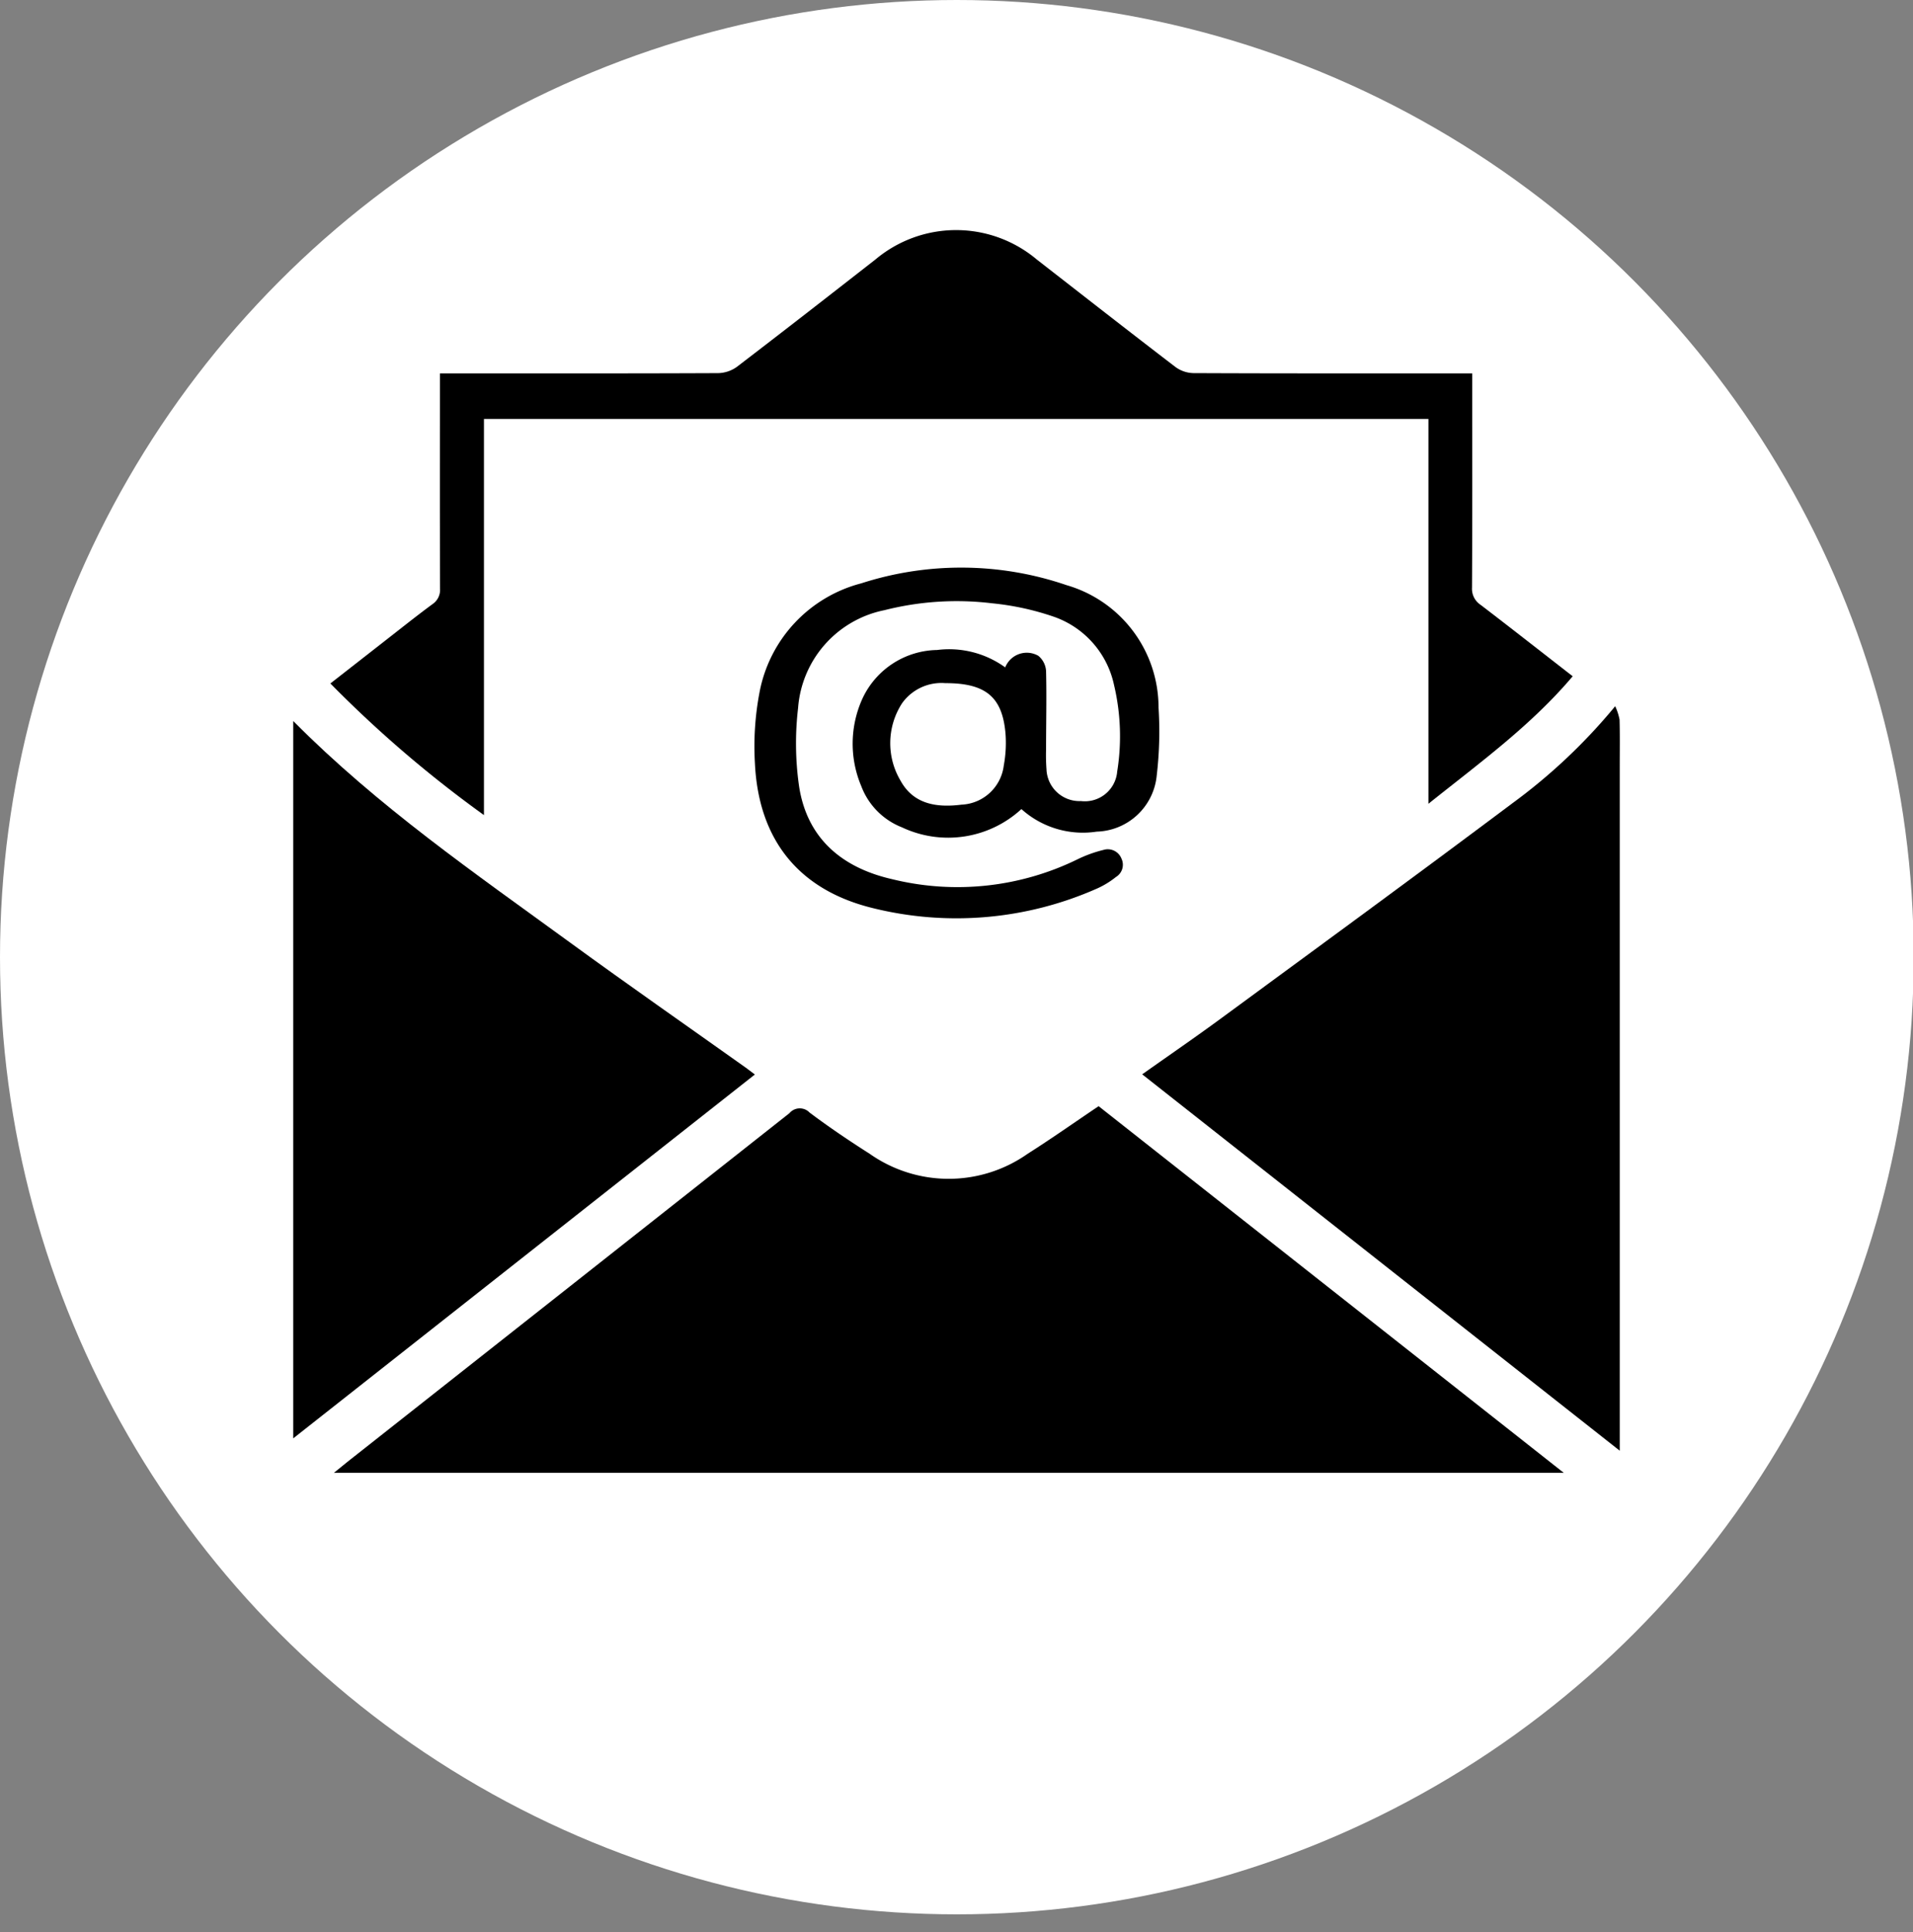 <svg xmlns="http://www.w3.org/2000/svg" xmlns:xlink="http://www.w3.org/1999/xlink" width="107.24" height="108.27" viewBox="0 0 107.24 108.27">
  <rect x="0" y="0" width="107.24" height="108.27" fill="#808080" stroke="none"/>
  <defs>
    <clipPath id="clip-EmailSVG">
      <rect width="107.24" height="108.27"/>
    </clipPath>
  </defs>
  <g id="EmailSVG" clip-path="url(#clip-EmailSVG)">
    <g id="Grupo_3494" data-name="Grupo 3494" transform="translate(-3283.295 2070.666)">
      <circle id="Elipse_229" data-name="Elipse 229" cx="53.64" cy="53.64" r="53.64" transform="translate(3283.295 -2070.666)" fill="#fff"/>
      <g id="Grupo_3493" data-name="Grupo 3493">
        <path id="Trazado_992" data-name="Trazado 992" d="M3370.957-1988.129h-68.943c.379-.306.67-.546.966-.779q12.285-9.683,24.567-19.373a.76.76,0,0,1,1.072-.093c.02.017.04.036.059.055,1.089.818,2.222,1.582,3.372,2.313a7.69,7.69,0,0,0,8.851,0c1.332-.844,2.621-1.755,3.981-2.67Z"/>
        <path id="Trazado_993" data-name="Trazado 993" d="M3347.325-2010.46c1.512-1.071,2.972-2.072,4.4-3.12,5.464-4.013,10.938-8.014,16.363-12.079a31.759,31.759,0,0,0,5.752-5.431,3.23,3.23,0,0,1,.245.753c.024.877.01,1.754.01,2.631v38.337Z"/>
        <path id="Trazado_994" data-name="Trazado 994" d="M3299.734-2030.259c4.743,4.783,10.206,8.545,15.557,12.442,3.243,2.363,6.538,4.657,9.809,6.982.156.111.306.231.511.385l-25.877,20.389Z"/>
        <path id="Trazado_995" data-name="Trazado 995" d="M3363.37-2025.623v-21.565h-52.945v22.2a66.736,66.736,0,0,1-8.61-7.376l3.124-2.44c.862-.67,1.714-1.353,2.593-2a.964.964,0,0,0,.43-.878c-.012-3.764-.007-7.528-.006-11.292v-.768h.8c4.934,0,9.868.008,14.8-.014a1.861,1.861,0,0,0,1.052-.355c2.6-1.988,5.183-4,7.767-6.017a7.03,7.03,0,0,1,9.046.009c2.585,2.01,5.165,4.028,7.766,6.018a1.765,1.765,0,0,0,1,.344c4.953.022,9.906.015,14.86.015h.778v.715c0,3.764.009,7.528-.011,11.292a1.076,1.076,0,0,0,.485.967c1.7,1.3,3.388,2.625,5.159,4C3369.138-2030.023,3366.271-2027.939,3363.37-2025.623Z"/>
        <path id="Trazado_996" data-name="Trazado 996" d="M3339.646-2033.265a1.3,1.3,0,0,1,1.687-.731,1.341,1.341,0,0,1,.167.08,1.193,1.193,0,0,1,.436.861c.036,1.461,0,2.924,0,4.386a10.792,10.792,0,0,0,.023,1.11,1.851,1.851,0,0,0,1.914,1.786l.029,0a1.82,1.82,0,0,0,2.016-1.6l0-.024a12.439,12.439,0,0,0-.171-4.877,5.2,5.2,0,0,0-3.427-3.848,15.169,15.169,0,0,0-3.408-.735,16.471,16.471,0,0,0-6.035.385,6.051,6.051,0,0,0-4.843,5.487,16.922,16.922,0,0,0,.061,4.417c.462,2.924,2.442,4.541,5.21,5.171a15.307,15.307,0,0,0,10.424-1.128,7.227,7.227,0,0,1,1.42-.51.824.824,0,0,1,1.015.488.8.8,0,0,1-.311,1.028,4.844,4.844,0,0,1-1.04.638,19.473,19.473,0,0,1-12.638,1.093c-4.117-1.024-6.356-3.826-6.56-8.1a16.163,16.163,0,0,1,.263-4.006,7.8,7.8,0,0,1,5.7-6.082,18.235,18.235,0,0,1,11.5.1,7.141,7.141,0,0,1,5.163,6.862,21.145,21.145,0,0,1-.1,3.791,3.479,3.479,0,0,1-3.367,3.162,5.15,5.15,0,0,1-4.22-1.264,6.066,6.066,0,0,1-6.7,1.022,3.989,3.989,0,0,1-2.279-2.312,6.1,6.1,0,0,1,.063-4.892,4.7,4.7,0,0,1,4.187-2.733A5.366,5.366,0,0,1,3339.646-2033.265Zm-3.355.883a2.71,2.71,0,0,0-2.429,1.129,4.113,4.113,0,0,0-.082,4.34c.73,1.325,2.03,1.514,3.409,1.341a2.5,2.5,0,0,0,2.377-2.2,6.907,6.907,0,0,0,.095-1.8c-.178-2.018-1.088-2.814-3.37-2.81Z"/>
      </g>
    </g>
  </g>
</svg>
